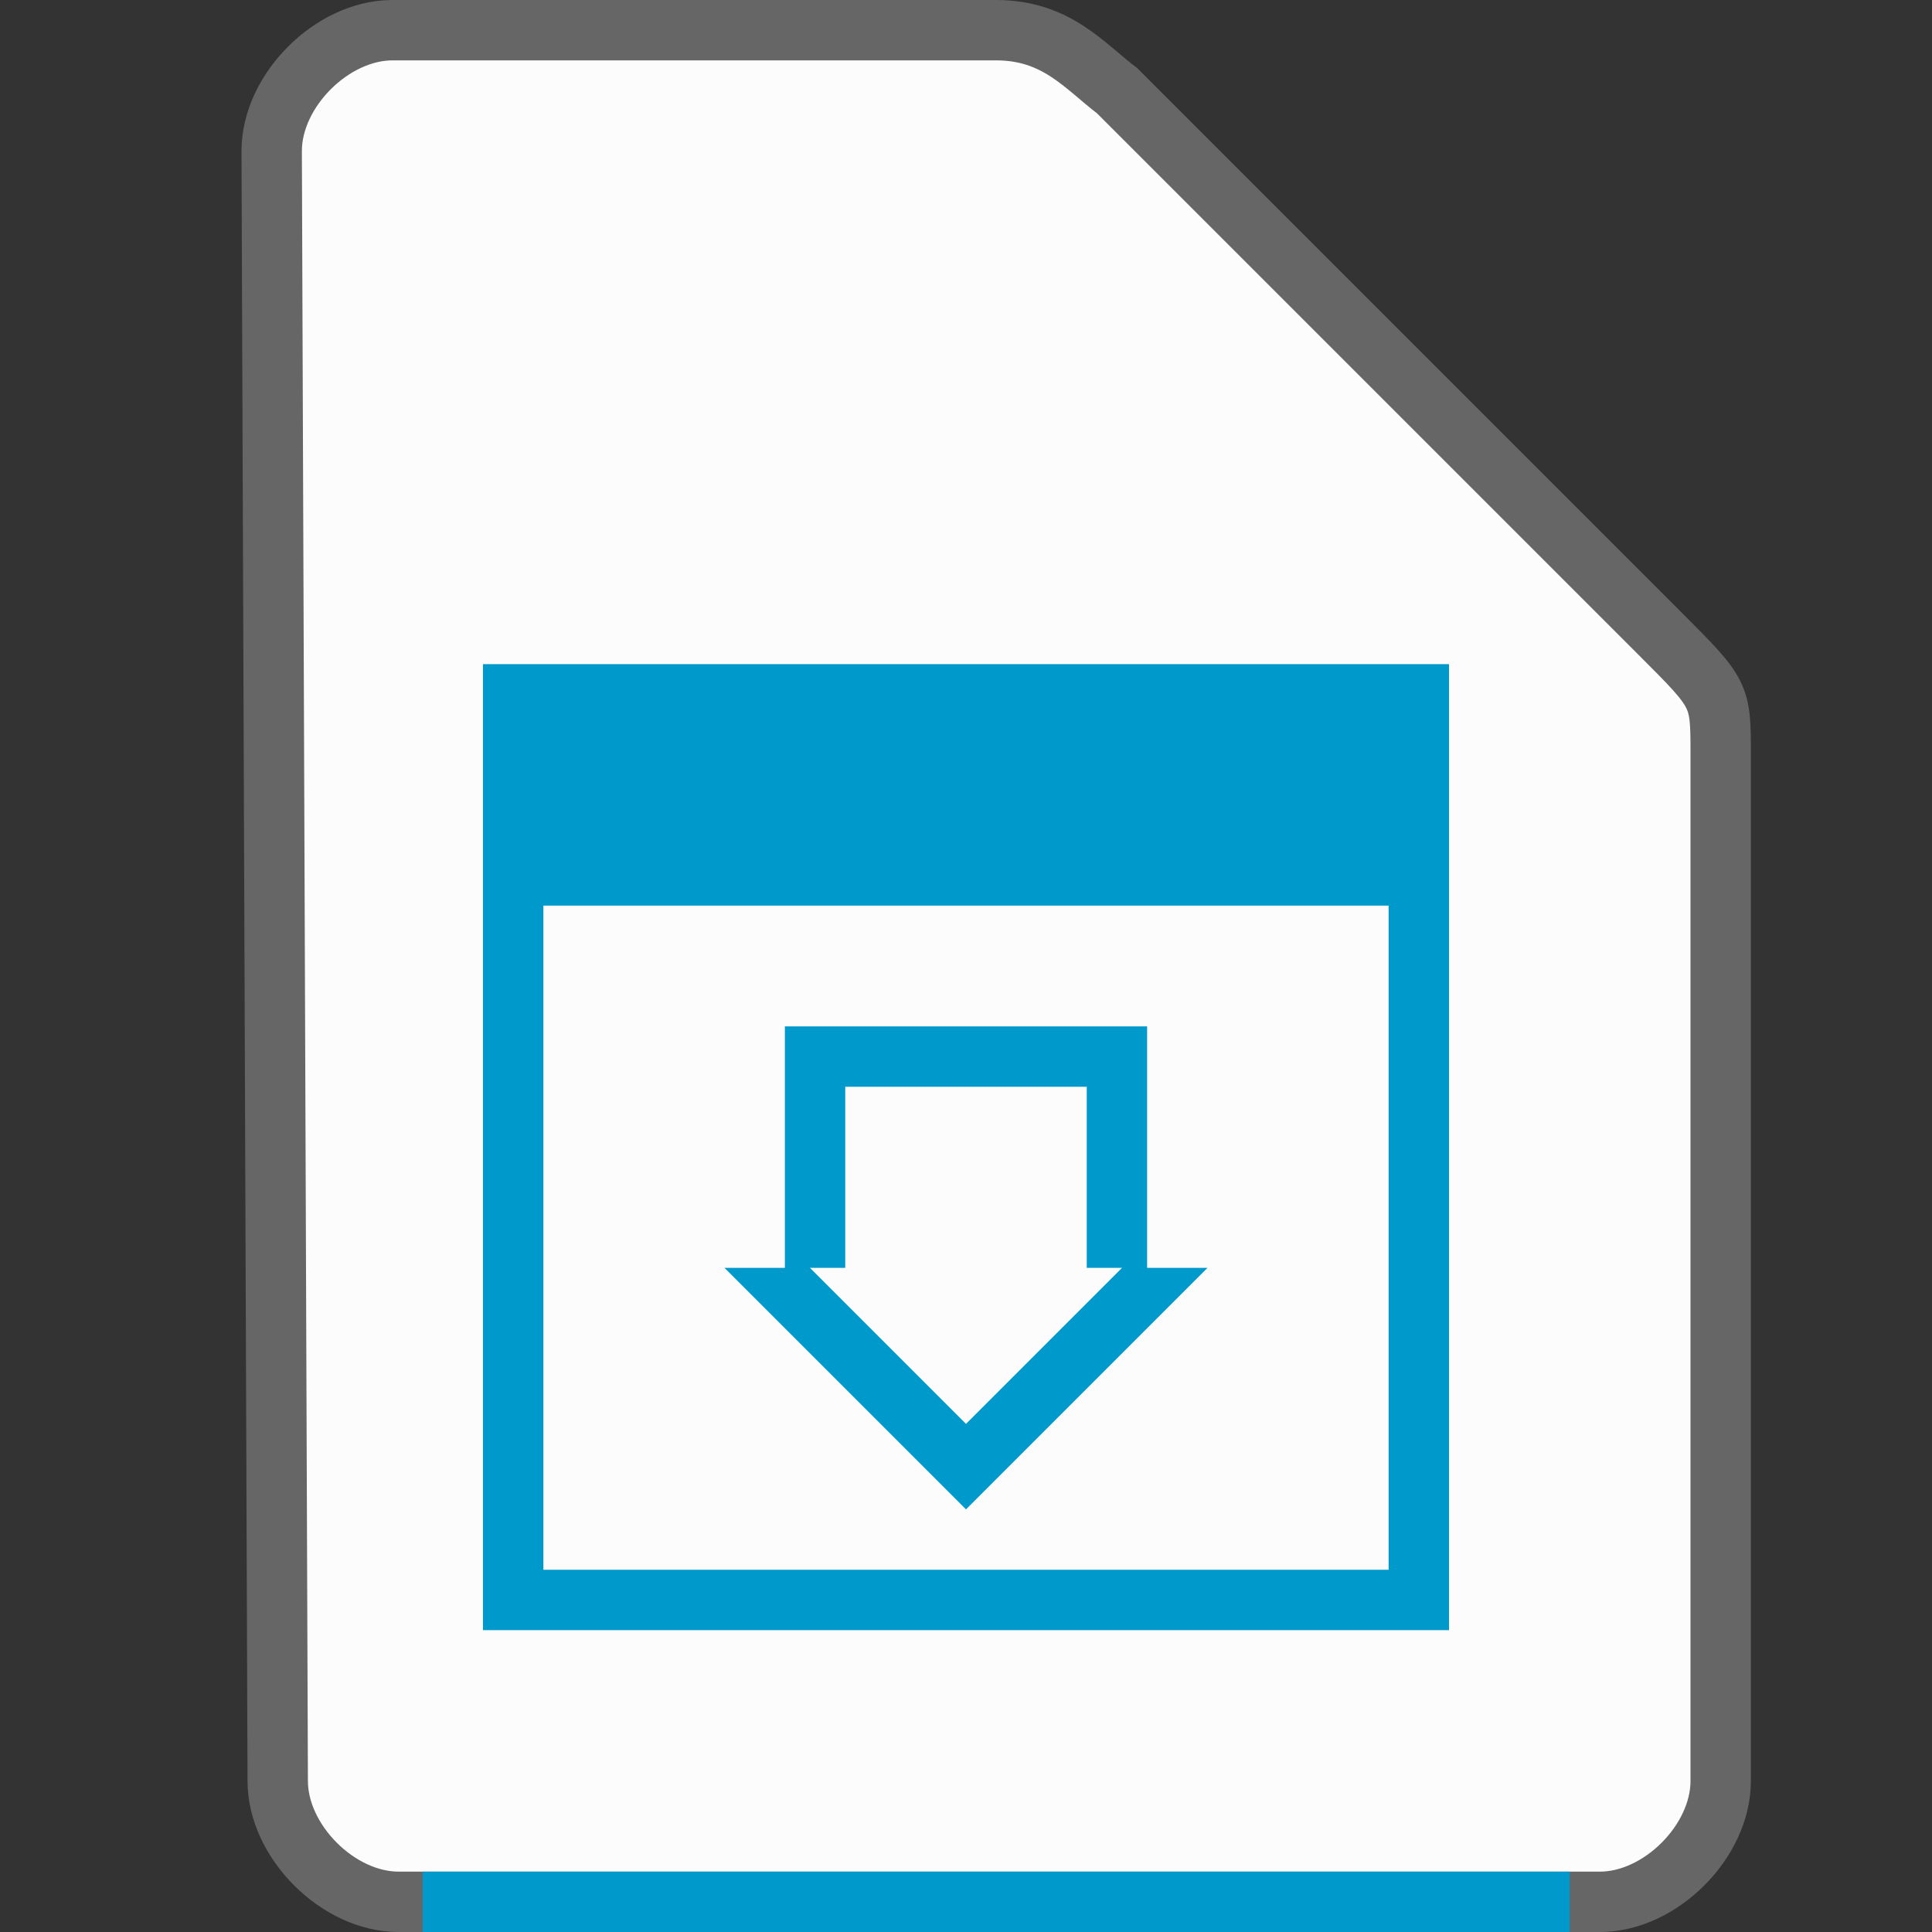 <svg xmlns="http://www.w3.org/2000/svg" height="32" width="32">
    <rect width="100%" height="100%" fill="#333333" stroke="none"/>
    <path d="M4.6 29.5c0 1 1 2 2 2h19.9c1 0 2-1 2-2v-17c0-1 0-1-1-2l-9-9c-.531-.401-1-1-2-1h-10c-1 0-2 1-2 2z" fill="#fcfcfc" stroke="#666666"/>
    <g transform="translate(5 8)">
            <path d="M3 3v16h16V3H3zm1 4h14v11H4V7zm4 2v4H7l4 4 4-4h-1V9H8zm1 1h4v3h.584L11 15.584 8.416 13H9v-3z" fill="#0099CC"/>

    </g>
    <path fill="#0099CC" d="M7 31h19v1H7z"/>
</svg>
